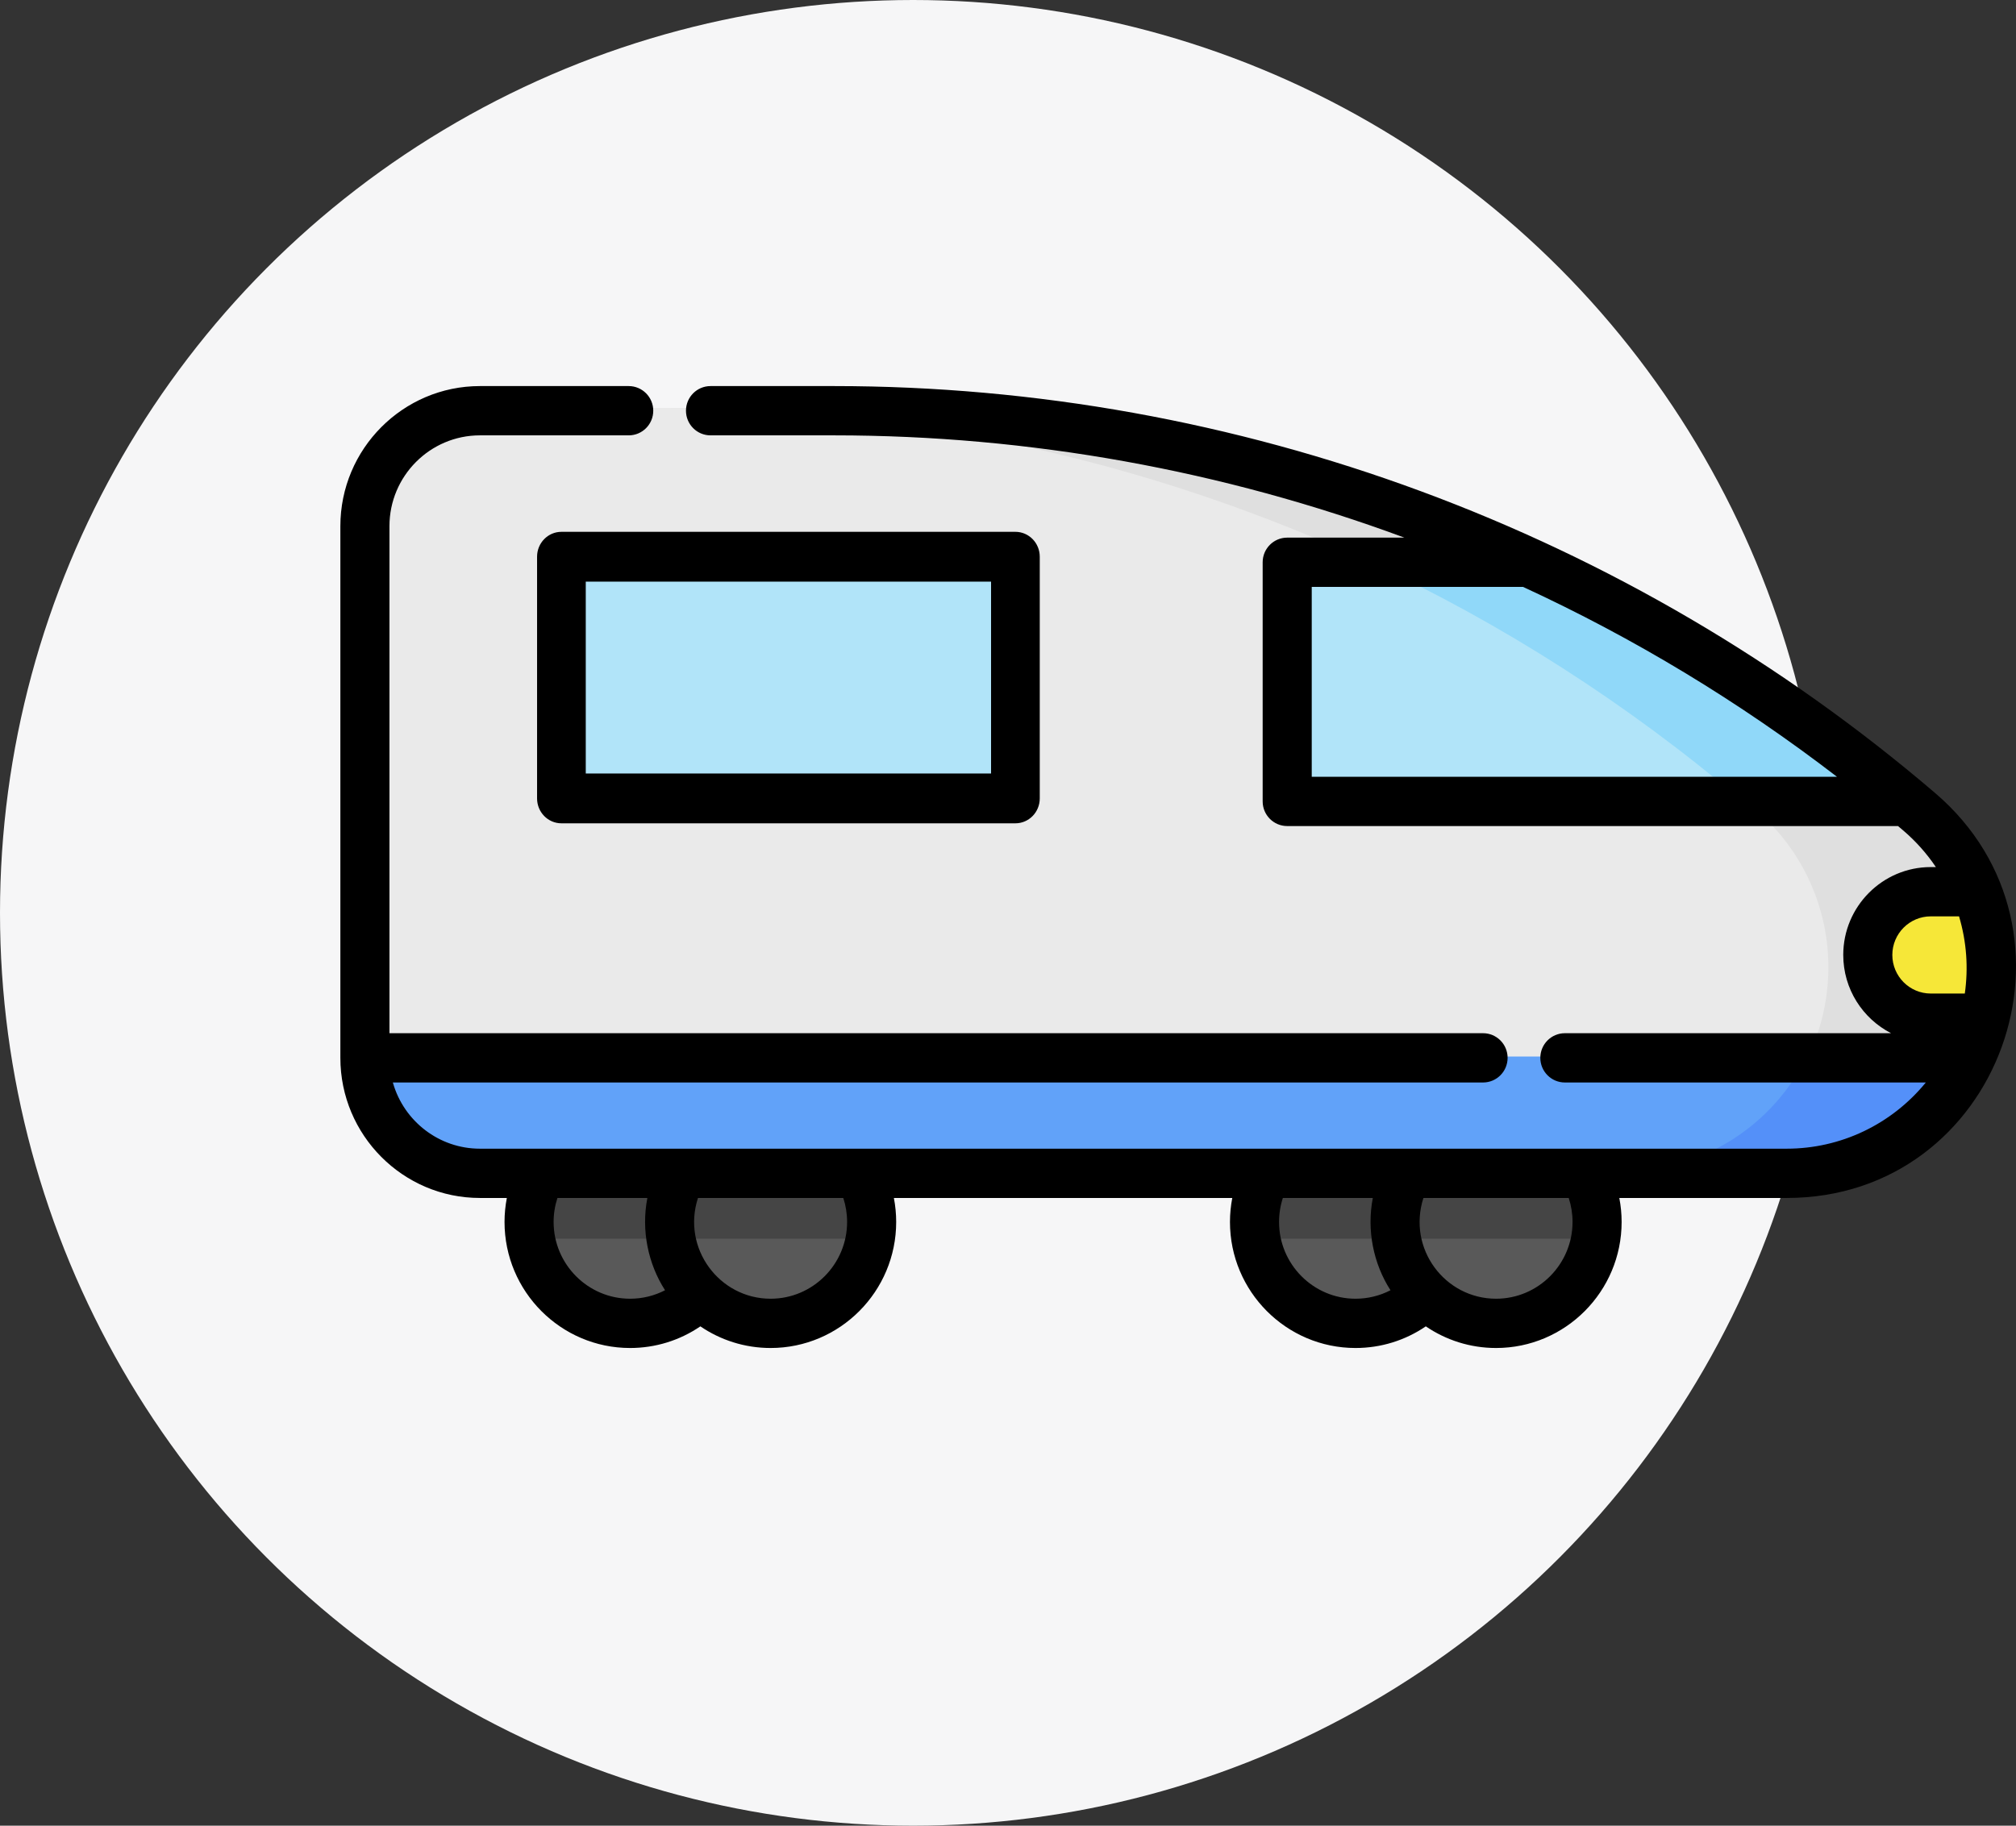 <?xml version="1.0" encoding="UTF-8"?>
<svg width="308px" height="279px" viewBox="0 0 308 279" version="1.1" xmlns="http://www.w3.org/2000/svg" xmlns:xlink="http://www.w3.org/1999/xlink">
    <rect x="0" y="0" width="308" height="279" fill="#333333" stroke="none"/>
    <!-- Generator: Sketch 58 (84663) - https://sketch.com -->
    <title>Group 14</title>
    <desc>Created with Sketch.</desc>
    <g id="Page-1" stroke="none" stroke-width="1" fill="none" fill-rule="evenodd">
        <g id="Group-14">
            <circle id="Oval" fill="#F6F6F7" cx="139.5" cy="139.5" r="139.5"></circle>
            <g id="train" transform="translate(52, 59)" fill-rule="nonzero">
                <g id="Group" transform="translate(27.826, 119.159)" fill="#595959">
                    <path d="M23.665,0.139 C22.466,2.373 21.783,4.936 21.783,7.662 C21.783,16.329 28.677,23.356 37.183,23.356 C45.687,23.356 52.582,16.329 52.582,7.662 C52.582,4.936 51.899,2.373 50.699,0.139 L23.665,0.139 Z" id="Path"></path>
                    <path d="M21.783,7.662 C21.783,4.936 22.466,2.373 23.665,0.139 L2.239,0.139 C1.04,2.373 0.357,4.936 0.357,7.662 C0.357,16.329 7.252,23.356 15.757,23.356 C19.921,23.356 23.698,21.668 26.47,18.93 C23.581,16.078 21.783,12.085 21.783,7.662 Z" id="Path"></path>
                    <path d="M134.257,0.139 C133.057,2.373 132.374,4.936 132.374,7.662 C132.374,16.329 139.269,23.356 147.774,23.356 C156.279,23.356 163.173,16.329 163.173,7.662 C163.173,4.936 162.49,2.373 161.291,0.139 L134.257,0.139 Z" id="Path"></path>
                    <path d="M132.374,7.662 C132.374,4.936 133.057,2.373 134.257,0.139 L112.831,0.139 C111.632,2.373 110.949,4.936 110.949,7.662 C110.949,16.329 117.843,23.356 126.349,23.356 C130.513,23.356 134.289,21.668 137.061,18.93 C134.172,16.078 132.374,12.085 132.374,7.662 L132.374,7.662 Z" id="Path"></path>
                </g>
                <path d="M220.35,120.273 L20.893,120.273 C11.198,120.273 3.339,112.346 3.339,102.567 L3.339,21.047 C3.339,11.268 11.198,3.341 20.893,3.341 L74.943,3.341 C135.646,3.341 194.366,25.146 240.579,64.847 C247.538,70.826 251.548,79.583 251.548,88.804 C251.548,106.184 237.58,120.273 220.35,120.273 Z" id="Path" fill="#EAEAEA"></path>
                <path d="M240.539,64.847 C194.157,25.146 135.224,3.341 74.3,3.341 L50.087,3.341 C111.011,3.341 169.944,25.146 216.326,64.847 C223.311,70.826 227.335,79.583 227.335,88.804 C227.335,106.183 213.316,120.273 196.023,120.273 L220.236,120.273 C237.529,120.273 251.548,106.184 251.548,88.804 C251.548,79.583 247.523,70.826 240.539,64.847 Z" id="Path" fill="#DFDFDF"></path>
                <path d="M181.551,26.727 L144.696,26.727 L144.696,63.477 L239.304,63.477 C221.641,48.567 202.199,36.246 181.551,26.727 L181.551,26.727 Z" id="Path" fill="#B1E4F9"></path>
                <path d="M238.189,63.474 C220.802,48.683 201.505,36.307 180.884,26.728 C180.884,26.728 180.884,26.727 180.883,26.727 L156.939,26.727 C177.428,36.246 196.721,48.567 214.247,63.477 L238.191,63.477 C238.191,63.476 238.19,63.475 238.189,63.474 L238.189,63.474 Z" id="Path" fill="#90D8F9"></path>
                <polygon id="Path" fill="#B1E4F9" points="34.504 26.727 103.513 26.727 103.513 63.477 34.504 63.477"></polygon>
                <path d="M242.284,96.886 L250.603,96.886 C251.218,94.486 251.548,91.975 251.548,89.389 C251.548,85.425 250.765,81.55 249.294,77.955 L242.285,77.955 C236.95,77.955 232.626,82.193 232.626,87.42 C232.626,92.648 236.95,96.886 242.284,96.886 L242.284,96.886 Z" id="Path" fill="#F6E738"></path>
                <path d="M3.339,102.455 C3.339,112.295 11.191,120.273 20.878,120.273 L220.171,120.273 C232.498,120.273 243.15,113.003 248.209,102.455 L3.339,102.455 Z" id="Path" fill="#61A2F9"></path>
                <path d="M248.209,102.455 L224.025,102.455 C218.95,112.844 208.262,120.003 195.896,120.003 C217.302,119.917 237.742,124.087 248.209,102.455 Z" id="Path" fill="#5490F9"></path>
                <path d="M78.234,120.273 L50.878,120.273 C49.665,122.779 48.974,125.654 48.974,128.712 C48.974,129.019 48.981,129.324 48.995,129.628 C48.999,129.715 49.008,129.801 49.013,129.888 C49.021,130.024 49.03,130.16 49.041,130.295 L80.074,130.295 C80.115,129.774 80.139,129.246 80.139,128.712 C80.138,125.654 79.448,122.779 78.234,120.273 L78.234,120.273 Z" id="Path" fill="#454545"></path>
                <path d="M49.351,129.888 C49.346,129.8 49.338,129.715 49.334,129.628 C49.32,129.324 49.313,129.019 49.313,128.712 C49.313,125.654 49.997,122.779 51.2,120.273 L29.714,120.273 C28.511,122.779 27.826,125.654 27.826,128.712 C27.826,129.246 27.851,129.774 27.892,130.295 L49.378,130.295 C49.368,130.16 49.359,130.024 49.351,129.888 Z" id="Path" fill="#454545"></path>
                <path d="M189.538,120.273 L162.183,120.273 C160.969,122.779 160.278,125.654 160.278,128.712 C160.278,129.019 160.285,129.324 160.299,129.628 C160.303,129.715 160.312,129.801 160.317,129.888 C160.325,130.024 160.334,130.16 160.345,130.295 L191.378,130.295 C191.419,129.774 191.443,129.246 191.443,128.712 C191.442,125.654 190.752,122.779 189.538,120.273 L189.538,120.273 Z" id="Path" fill="#454545"></path>
                <path d="M159.542,129.888 C159.537,129.8 159.529,129.715 159.525,129.628 C159.511,129.324 159.504,129.019 159.504,128.712 C159.504,125.654 160.189,122.779 161.391,120.273 L139.905,120.273 C138.702,122.779 138.017,125.654 138.017,128.712 C138.017,129.246 138.042,129.774 138.083,130.295 L159.569,130.295 C159.559,130.16 159.55,130.024 159.542,129.888 Z" id="Path" fill="#454545"></path>
                <path d="M30.052,26.078 L30.052,63.013 C30.052,65.114 31.717,66.818 33.772,66.818 L103.132,66.818 C105.187,66.818 106.852,65.114 106.852,63.013 L106.852,26.078 C106.852,23.977 105.187,22.273 103.132,22.273 L33.772,22.273 C31.717,22.273 30.052,23.977 30.052,26.078 Z M37.492,29.884 L99.413,29.884 L99.413,59.207 L37.492,59.207 L37.492,29.884 Z" id="Shape" fill="#000000"></path>
                <path d="M243.657,62.2 C196.812,22.131 137.065,0 75.425,0 L56.552,0 C54.48,0 52.802,1.686 52.802,3.765 C52.802,5.845 54.48,7.531 56.552,7.531 L75.425,7.531 C105.365,7.531 134.855,12.906 162.556,23.16 L144.657,23.16 C142.586,23.16 140.907,24.846 140.907,26.925 L140.907,63.472 C140.907,65.551 142.586,67.237 144.657,67.237 L237.973,67.237 C238.247,67.469 238.523,67.699 238.796,67.933 C240.715,69.575 242.379,71.453 243.759,73.505 L242.979,73.505 C235.606,73.505 229.608,79.529 229.608,86.933 C229.608,92.145 232.581,96.67 236.912,98.894 L187.077,98.894 C185.006,98.894 183.327,100.58 183.327,102.66 C183.327,104.74 185.006,106.425 187.077,106.425 L242.223,106.425 C236.978,112.842 229.21,116.541 220.977,116.541 C213.351,116.541 28.955,116.541 21.32,116.541 C15.059,116.541 9.73,112.329 8.05,106.533 C8.04,106.497 8.03,106.461 8.02,106.425 L174.578,106.425 C176.65,106.425 178.328,104.74 178.328,102.66 C178.328,100.58 176.65,98.894 174.578,98.894 L7.499,98.894 L7.499,21.412 C7.499,13.758 13.699,7.531 21.32,7.531 L44.054,7.531 C46.125,7.531 47.803,5.845 47.803,3.765 C47.803,1.686 46.125,0 44.054,0 L21.32,0 C9.564,0 0,9.606 0,21.412 L0,102.66 C0,114.467 9.564,124.072 21.32,124.072 L25.434,124.072 C25.202,125.276 25.081,126.503 25.081,127.736 C25.081,138.358 33.686,147 44.263,147 C48.138,147 51.85,145.84 55,143.693 C58.066,145.78 61.761,147 65.735,147 C76.312,147 84.917,138.358 84.917,127.736 C84.917,126.504 84.797,125.276 84.565,124.072 L136.264,124.072 C136.032,125.276 135.912,126.503 135.912,127.736 C135.912,138.358 144.517,147 155.094,147 C158.969,147 162.681,145.84 165.831,143.693 C168.897,145.78 172.592,147 176.566,147 C187.143,147 195.748,138.358 195.748,127.736 C195.748,126.503 195.627,125.276 195.395,124.072 L220.977,124.072 C253.616,124.073 268.306,83.284 243.657,62.2 Z M148.405,59.707 L148.405,30.691 L180.691,30.691 C197.668,38.529 213.692,48.209 228.65,59.707 L148.405,59.707 Z M44.263,139.47 C37.821,139.47 32.58,134.206 32.58,127.736 C32.58,126.489 32.779,125.249 33.163,124.073 L46.904,124.073 C45.93,129.037 47.038,134.194 49.605,138.173 C47.971,139.02 46.148,139.47 44.263,139.47 Z M77.418,127.736 C77.418,134.206 72.177,139.47 65.735,139.47 C57.87,139.47 52.139,131.73 54.636,124.073 L76.836,124.073 C77.22,125.249 77.418,126.488 77.418,127.736 Z M155.094,139.47 C148.651,139.47 143.41,134.206 143.41,127.736 C143.41,126.489 143.609,125.25 143.993,124.073 L157.734,124.073 C156.787,128.978 157.813,134.108 160.436,138.173 C158.801,139.02 156.978,139.47 155.094,139.47 Z M188.249,127.736 C188.249,134.206 183.008,139.47 176.566,139.47 C168.733,139.47 162.982,131.795 165.467,124.073 L187.666,124.073 C188.05,125.249 188.249,126.488 188.249,127.736 Z M242.978,81.037 L247.299,81.037 C248.467,84.963 248.73,88.933 248.179,92.832 L242.978,92.832 C239.74,92.832 237.106,90.186 237.106,86.934 C237.106,83.682 239.74,81.037 242.978,81.037 Z" id="Shape" fill="#000000"></path>
            </g>
        </g>
    </g>
</svg>